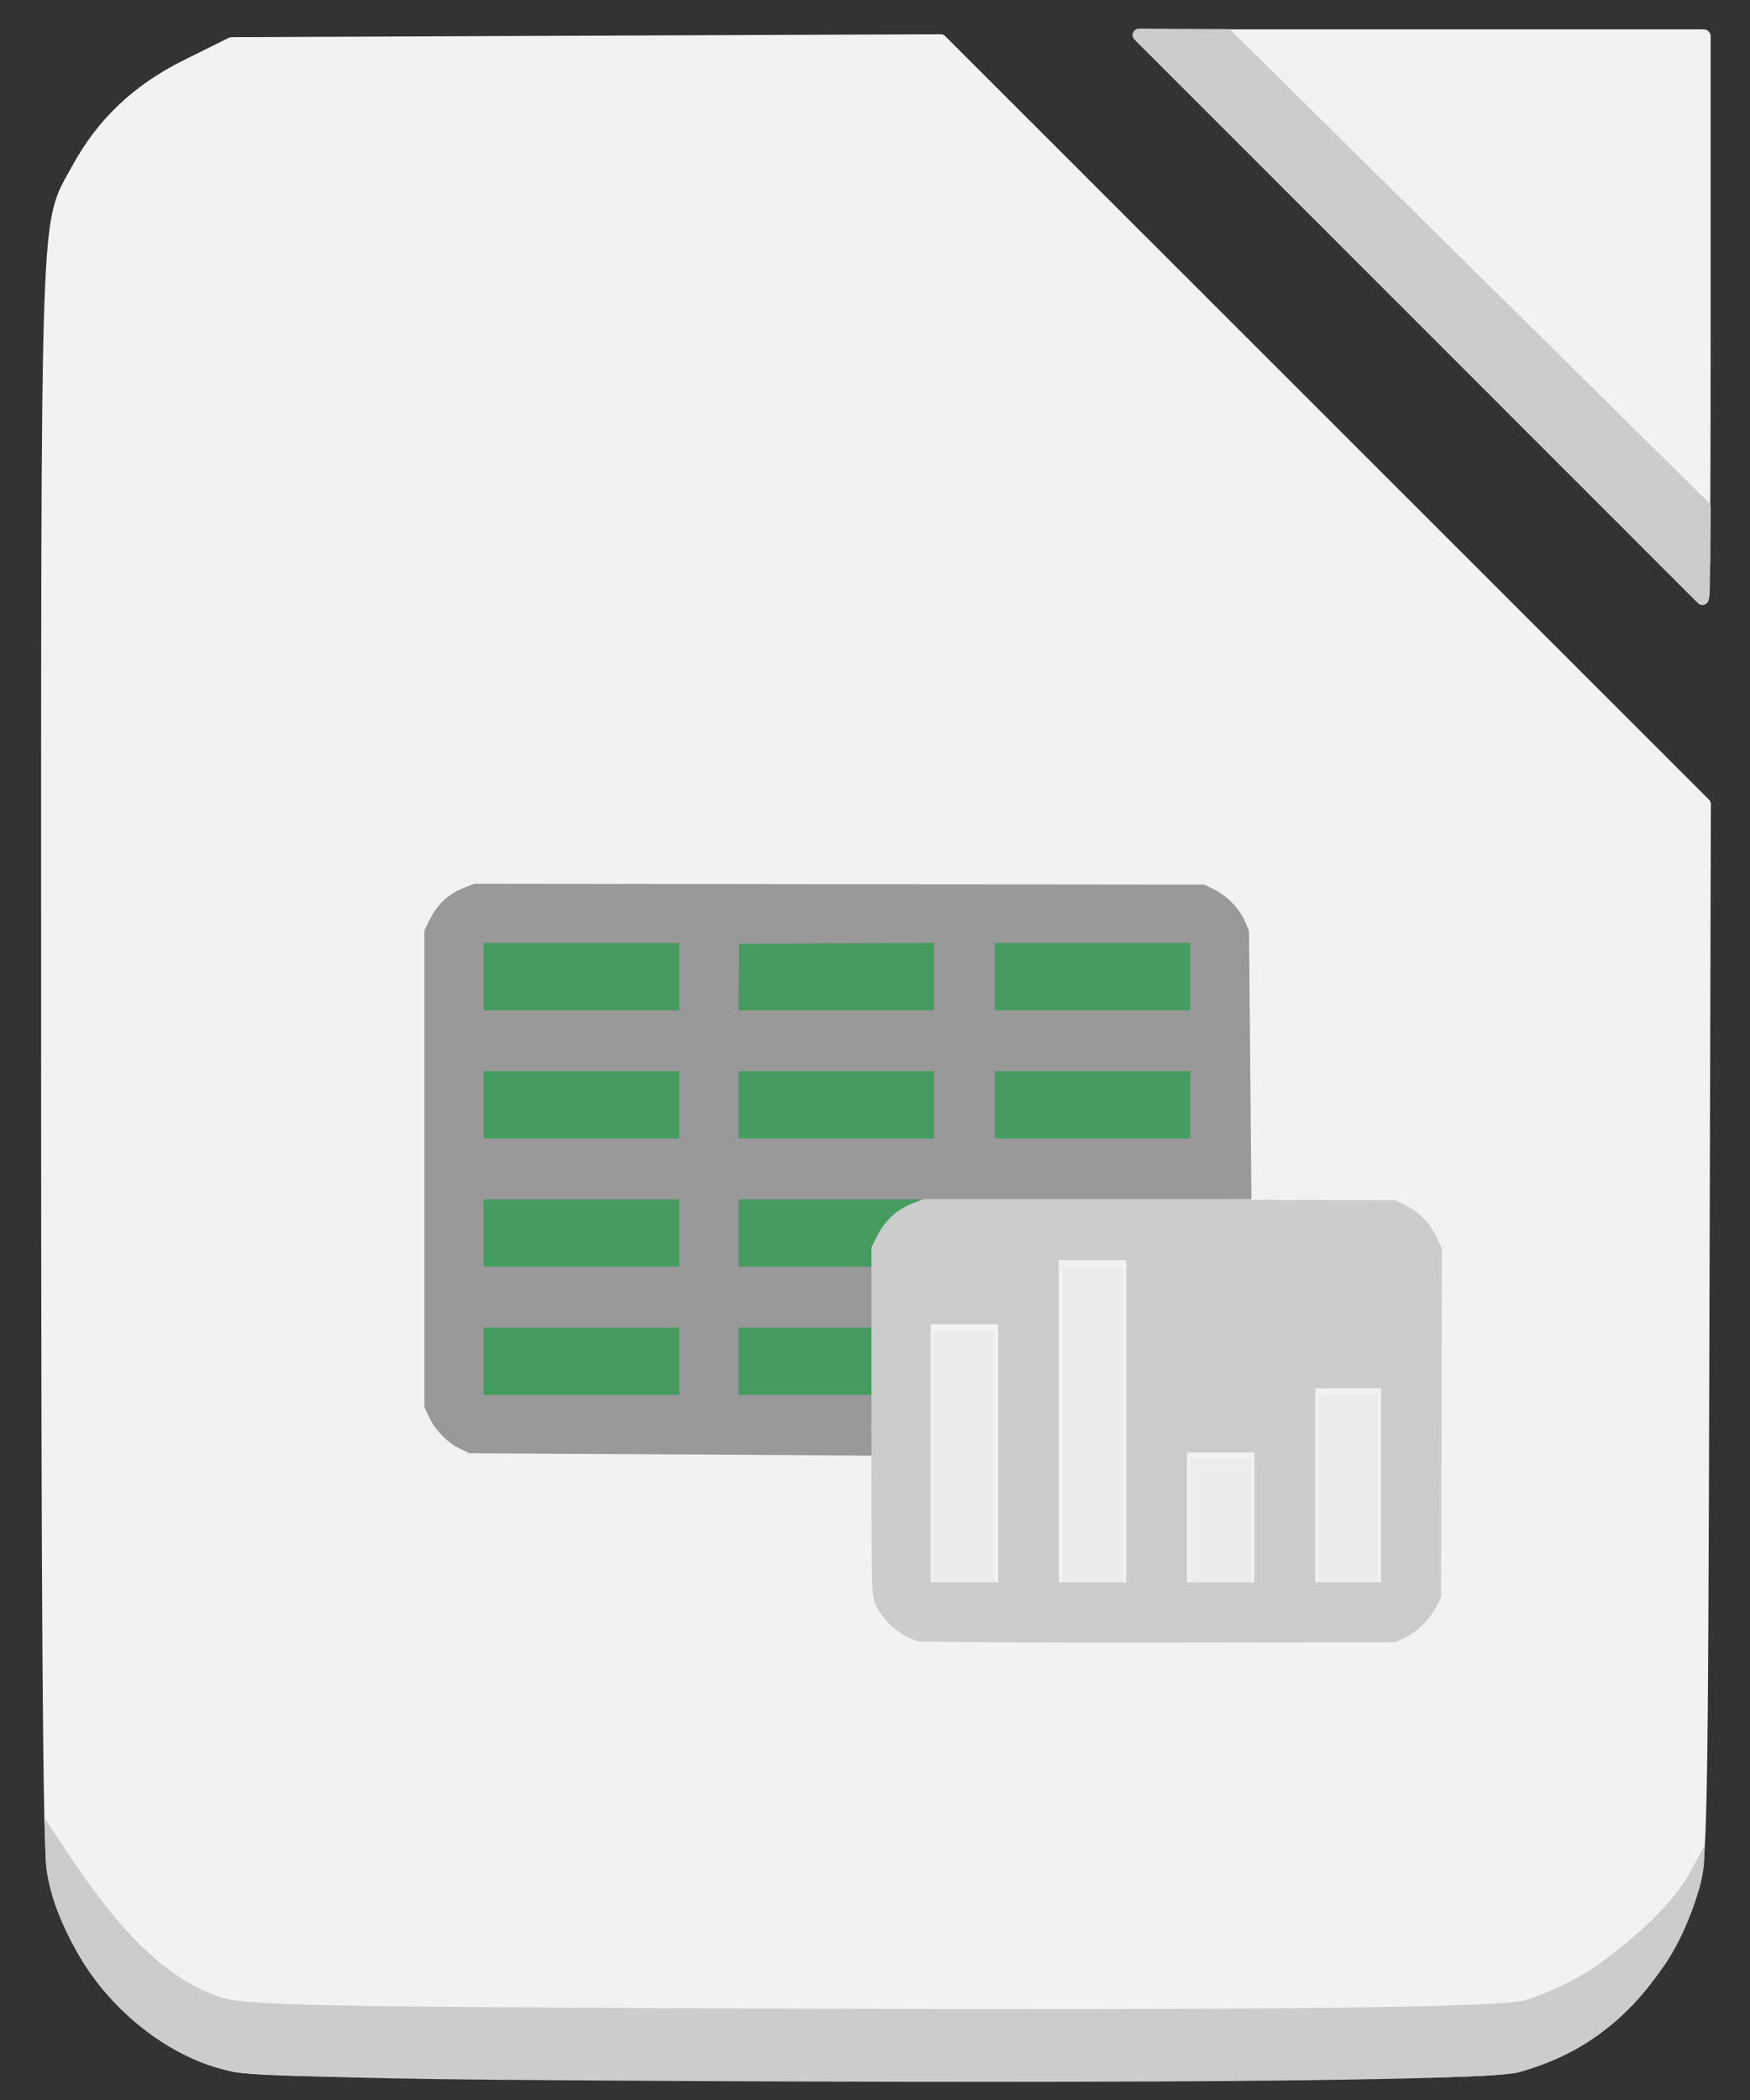 <?xml version="1.0" encoding="UTF-8" standalone="no"?>
<!-- Created with Inkscape (http://www.inkscape.org/) -->

<svg
   width="80mm"
   height="96mm"
   viewBox="0 0 80 96"
   version="1.1"
   id="svg1"
   inkscape:version="1.3 (0e150ed6c4, 2023-07-21)"
   sodipodi:docname="libreofficelogogreygreen.svg"
   xmlns:inkscape="http://www.inkscape.org/namespaces/inkscape"
   xmlns:sodipodi="http://sodipodi.sourceforge.net/DTD/sodipodi-0.dtd"
   xmlns="http://www.w3.org/2000/svg"
   xmlns:svg="http://www.w3.org/2000/svg">
  <rect x="0" y="0" width="80" height="96" fill="#333333" stroke="none"/>
  <sodipodi:namedview
     id="namedview1"
     pagecolor="#ffffff"
     bordercolor="#000000"
     borderopacity="0.25"
     inkscape:showpageshadow="2"
     inkscape:pageopacity="0.0"
     inkscape:pagecheckerboard="0"
     inkscape:deskcolor="#d1d1d1"
     inkscape:document-units="mm"
     inkscape:zoom="0.89231433"
     inkscape:cx="147.36959"
     inkscape:cy="230.30001"
     inkscape:window-width="1600"
     inkscape:window-height="829"
     inkscape:window-x="1912"
     inkscape:window-y="-8"
     inkscape:window-maximized="1"
     inkscape:current-layer="layer1" />
  <defs
     id="defs1" />
  <g
     inkscape:label="Camada 1"
     inkscape:groupmode="layer"
     id="layer1">
    <path
       style="display:inline;fill:#f2f2f2;stroke:#f2f2f2;stroke-width:0.586;stroke-linecap:round;stroke-linejoin:round;stroke-dasharray:none;paint-order:fill markers stroke"
       d="M 10.534,94.38 C 6.516,93.299 3.322,89.804 2.435,85.516 2.252,84.633 2.173,73.379 2.173,47.996 2.173,8.332 2.102,10.412 3.551,7.741 4.688,5.644 6.296,4.121 8.55,3.003 l 2.041,-1.012 16.206,-0.066 16.206,-0.066 17.458,17.452 17.458,17.452 -0.068,24.174 c -0.064,22.776 -0.093,24.249 -0.508,25.484 -1.369,4.073 -3.943,6.761 -7.554,7.885 -1.39,0.433 -2.619,0.451 -29.711,0.436 -23.911,-0.013 -28.459,-0.069 -29.546,-0.361 z"
       id="path4" />
    <path
       style="display:inline;fill:#f2f2f2;stroke:#f2f2f2;stroke-width:0.636;stroke-linecap:round;stroke-linejoin:round;stroke-dasharray:none;stroke-opacity:1;paint-order:fill markers stroke"
       d="M 66.954,14.464 56.145,1.66 H 67.014 77.884 V 14.464 c 0,7.042 -0.027,12.804 -0.06,12.804 -0.033,0 -4.925,-5.762 -10.87,-12.804 z"
       id="path5" />
    <path
       style="display:inline;fill:#cccccc;stroke:#cccccc;stroke-width:0.587;stroke-linecap:round;stroke-linejoin:round;stroke-dasharray:none;stroke-opacity:1;paint-order:fill markers stroke"
       d="M 64.947,14.483 52.068,1.602 53.737,1.613 56.09,1.624 67.371,12.774 l 10.538,10.408 -0.013,2.463 -0.071,1.72 z"
       id="path6"
       sodipodi:nodetypes="ccccccccc" />
    <path
       style="display:inline;fill:#cccccc;stroke:none;stroke-width:1.479;stroke-linecap:round;stroke-linejoin:round;stroke-dasharray:none;stroke-opacity:1;paint-order:fill markers stroke"
       d="M 22.561,95.074 C 15.691,95.021 11.498,94.821 11.07,94.769 8.329,94.437 5.313,92.287 3.65,89.466 2.718,87.886 2.089,86.2 2.089,84.825 l -0.059,-1.713 1.17,1.75 c 1.867,2.793 4.079,5.543 6.911,6.445 1.161,0.37 4.24,0.433 24.815,0.512 22.336,0.085 33.471,-0.034 34.754,-0.371 0.903,-0.237 2.51,-1.011 3.329,-1.601 1.411,-1.018 3.47,-2.7 4.36,-4.453 l 0.566,-1.048 -0.032,0.768 c -0.041,0.979 -0.793,3.293 -1.868,4.808 -2.092,2.948 -4.221,4.136 -6.61,4.816 -1.397,0.398 -19.291,0.548 -46.864,0.337 z"
       id="path7"
       sodipodi:nodetypes="sssscsssssscssss" />
    <path
       style="display:inline;fill:#ececec;stroke:none;stroke-width:1.74;stroke-linecap:round;stroke-linejoin:round;stroke-dasharray:none;stroke-opacity:1;paint-order:fill markers stroke"
       d="m 48.555,65.122 v -7.213 h 1.39 1.39 v 7.213 7.213 h -1.39 -1.39 z"
       id="path11" />
    <path
       style="display:inline;fill:#ececec;stroke:none;stroke-width:1.74;stroke-linecap:round;stroke-linejoin:round;stroke-dasharray:none;stroke-opacity:1;paint-order:fill markers stroke"
       d="M 42.694,66.587 V 60.839 h 1.39 1.39 v 5.748 5.748 h -1.39 -1.39 z"
       id="path12" />
    <path
       style="display:inline;fill:#ececec;stroke:none;stroke-width:1.74;stroke-linecap:round;stroke-linejoin:round;stroke-dasharray:none;stroke-opacity:1;paint-order:fill markers stroke"
       d="m 54.415,69.517 v -2.818 h 1.39 1.39 v 2.818 2.818 h -1.39 -1.39 z"
       id="path13" />
    <path
       style="display:inline;fill:#ececec;stroke:none;stroke-width:1.74;stroke-linecap:round;stroke-linejoin:round;stroke-dasharray:none;stroke-opacity:1;paint-order:fill markers stroke"
       d="m 60.276,68.052 v -4.283 h 1.352 1.352 v 4.283 4.283 h -1.352 -1.352 z"
       id="path14" />
    <path
       style="display:inline;fill:#469b61;stroke:#469b61;stroke-width:1.74;stroke-linecap:round;stroke-linejoin:round;stroke-dasharray:none;stroke-opacity:1;paint-order:fill markers stroke;fill-opacity:1"
       d="m 45.624,50.508 v -1.39 h 4.32 4.32 v 1.39 1.39 H 49.945 45.624 Z"
       id="path15" />
    <path
       style="display:inline;fill:#469b61;fill-opacity:1;stroke:#469b61;stroke-width:0.543;stroke-linecap:round;stroke-linejoin:round;stroke-dasharray:none;stroke-opacity:1;paint-order:fill markers stroke"
       d="m 45.646,44.414 v -1.602 h 4.299 4.299 v 1.602 1.602 h -4.299 -4.299 z"
       id="path16" />
    <path
       style="display:inline;fill:#469b61;stroke:#469b61;stroke-width:1.74;stroke-linecap:round;stroke-linejoin:round;stroke-dasharray:none;stroke-opacity:1;paint-order:fill markers stroke;fill-opacity:1"
       d="m 33.978,44.685 v -1.352 h 4.283 4.283 v 1.352 1.352 h -4.283 -4.283 z"
       id="path17" />
    <path
       style="display:inline;fill:#469b61;stroke:#469b61;stroke-width:1.74;stroke-linecap:round;stroke-linejoin:round;stroke-dasharray:none;stroke-opacity:1;paint-order:fill markers stroke;fill-opacity:1"
       d="m 33.978,50.508 v -1.39 h 4.283 4.283 v 1.39 1.39 h -4.283 -4.283 z"
       id="path18" />
    <path
       style="display:inline;fill:#469b61;stroke:#469b61;stroke-width:1.74;stroke-linecap:round;stroke-linejoin:round;stroke-dasharray:none;stroke-opacity:1;paint-order:fill markers stroke;fill-opacity:1"
       d="m 22.257,44.685 v -1.352 h 4.32 4.32 v 1.352 1.352 H 26.577 22.257 Z"
       id="path19" />
    <path
       style="display:inline;fill:#469b61;stroke:#469b61;stroke-width:1.74;stroke-linecap:round;stroke-linejoin:round;stroke-dasharray:none;stroke-opacity:1;paint-order:fill markers stroke;fill-opacity:1"
       d="m 22.257,50.508 v -1.39 h 4.32 4.32 v 1.39 1.39 H 26.577 22.257 Z"
       id="path20" />
    <path
       style="display:inline;fill:#469b61;stroke:#469b61;stroke-width:1.74;stroke-linecap:round;stroke-linejoin:round;stroke-dasharray:none;stroke-opacity:1;paint-order:fill markers stroke;fill-opacity:1"
       d="m 22.257,56.368 v -1.39 h 4.32 4.32 V 56.368 57.758 H 26.577 22.257 Z"
       id="path21" />
    <path
       style="display:inline;fill:#469b61;stroke:#469b61;stroke-width:1.74;stroke-linecap:round;stroke-linejoin:round;stroke-dasharray:none;stroke-opacity:1;paint-order:fill markers stroke;fill-opacity:1"
       d="m 33.978,56.368 v -1.39 h 3.813 3.813 l -0.338,0.166 c -0.444,0.218 -1.064,0.842 -1.3,1.308 -0.104,0.205 -0.23,0.582 -0.28,0.839 L 39.594,57.758 H 36.786 33.978 Z"
       id="path22" />
    <path
       style="display:inline;fill:#469b61;stroke:#469b61;stroke-width:1.74;stroke-linecap:round;stroke-linejoin:round;stroke-dasharray:none;stroke-opacity:1;paint-order:fill markers stroke;fill-opacity:1"
       d="M 22.257,62.229 V 60.839 h 4.32 4.32 v 1.39 1.39 H 26.577 22.257 Z"
       id="path23" />
    <path
       style="display:inline;fill:#469b61;stroke:#469b61;stroke-width:1.74;stroke-linecap:round;stroke-linejoin:round;stroke-dasharray:none;stroke-opacity:1;paint-order:fill markers stroke;fill-opacity:1"
       d="M 33.978,62.229 V 60.839 h 2.818 2.818 v 1.39 1.39 h -2.818 -2.818 z"
       id="path24" />
    <path
       style="display:inline;fill:#999999;stroke:none;stroke-width:0.195;stroke-linecap:round;stroke-linejoin:round;stroke-dasharray:none;stroke-opacity:1;paint-order:fill markers stroke"
       d="M 28.756,66.475 21.468,66.437 21.037,66.235 C 20.474,65.971 19.903,65.392 19.625,64.803 l -0.223,-0.47 -5.2e-5,-10.903 -4.8e-5,-10.903 0.267,-0.534 c 0.332,-0.664 0.852,-1.14 1.535,-1.405 l 0.489,-0.19 16.68,0.021 16.68,0.021 0.433,0.213 c 0.599,0.294 1.144,0.846 1.402,1.421 l 0.211,0.47 0.054,6.142 0.054,6.142 H 45.481 33.753 v 1.54 1.54 h 2.93 3.373 v 1.39 1.39 h -3.373 -2.93 v 1.54 1.54 h 2.93 3.373 v 1.39 1.39 l -2.227,-0.018 c -0.981,-0.008 -5.064,-0.035 -9.073,-0.056 z m 2.292,-4.246 V 60.689 H 26.577 22.107 v 1.54 1.54 h 4.471 4.471 z m 0,-5.861 V 54.828 H 26.577 22.107 v 1.54 1.54 h 4.471 4.471 z m 0,-5.861 V 48.967 H 26.577 22.107 v 1.54 1.54 h 4.471 4.471 z m 11.646,0 v -1.54 h -4.471 -4.471 v 1.54 1.54 h 4.471 4.471 z m 11.721,0 v -1.54 h -4.471 -4.471 v 1.54 1.54 h 4.471 4.471 z M 31.048,44.647 V 43.107 H 26.577 22.107 v 1.54 1.54 h 4.471 4.471 z m 11.646,-8.02e-4 v -1.541 l -4.452,0.019 -4.452,0.019 -0.02,1.522 -0.02,1.522 h 4.472 4.472 z m 11.721,8.02e-4 v -1.54 h -4.471 -4.471 v 1.54 1.54 h 4.471 4.471 z"
       id="path9"
       sodipodi:nodetypes="scsscccsscccsscccccccccccccccccccsscccccccccccccccccccccccccccccccccccccccccccccccccccccccccccccccccccccccc" />
    <path
       style="display:inline;fill:#cccccc;stroke:none;stroke-width:0.195;stroke-linecap:round;stroke-linejoin:round;stroke-dasharray:none;stroke-opacity:1;paint-order:fill markers stroke"
       d="M 41.999,75.034 C 41.186,74.84 40.286,74.05 39.996,73.273 39.84,72.859 39.839,72.778 39.839,64.941 v -7.914 l 0.266,-0.531 c 0.347,-0.693 0.901,-1.207 1.592,-1.476 l 0.509,-0.198 10.782,0.021 10.782,0.021 0.495,0.242 c 0.618,0.303 1.134,0.841 1.429,1.492 l 0.221,0.488 -0.021,7.981 -0.021,7.981 -0.254,0.469 c -0.313,0.577 -0.852,1.092 -1.42,1.359 l -0.43,0.201 -10.744,0.012 c -6.093,0.007 -10.867,-0.017 -11.027,-0.055 z M 45.624,66.436 V 60.538 H 44.084 42.544 v 5.898 5.898 h 1.54 1.54 z m 5.861,-1.465 v -7.363 h -1.54 -1.54 v 7.363 7.363 h 1.54 1.54 z m 5.861,4.395 V 66.399 H 55.805 54.265 v 2.968 2.968 h 1.54 1.54 z M 63.131,67.901 v -4.433 h -1.503 -1.503 v 4.433 4.433 h 1.503 1.503 z"
       id="path10" />
  </g>
</svg>
